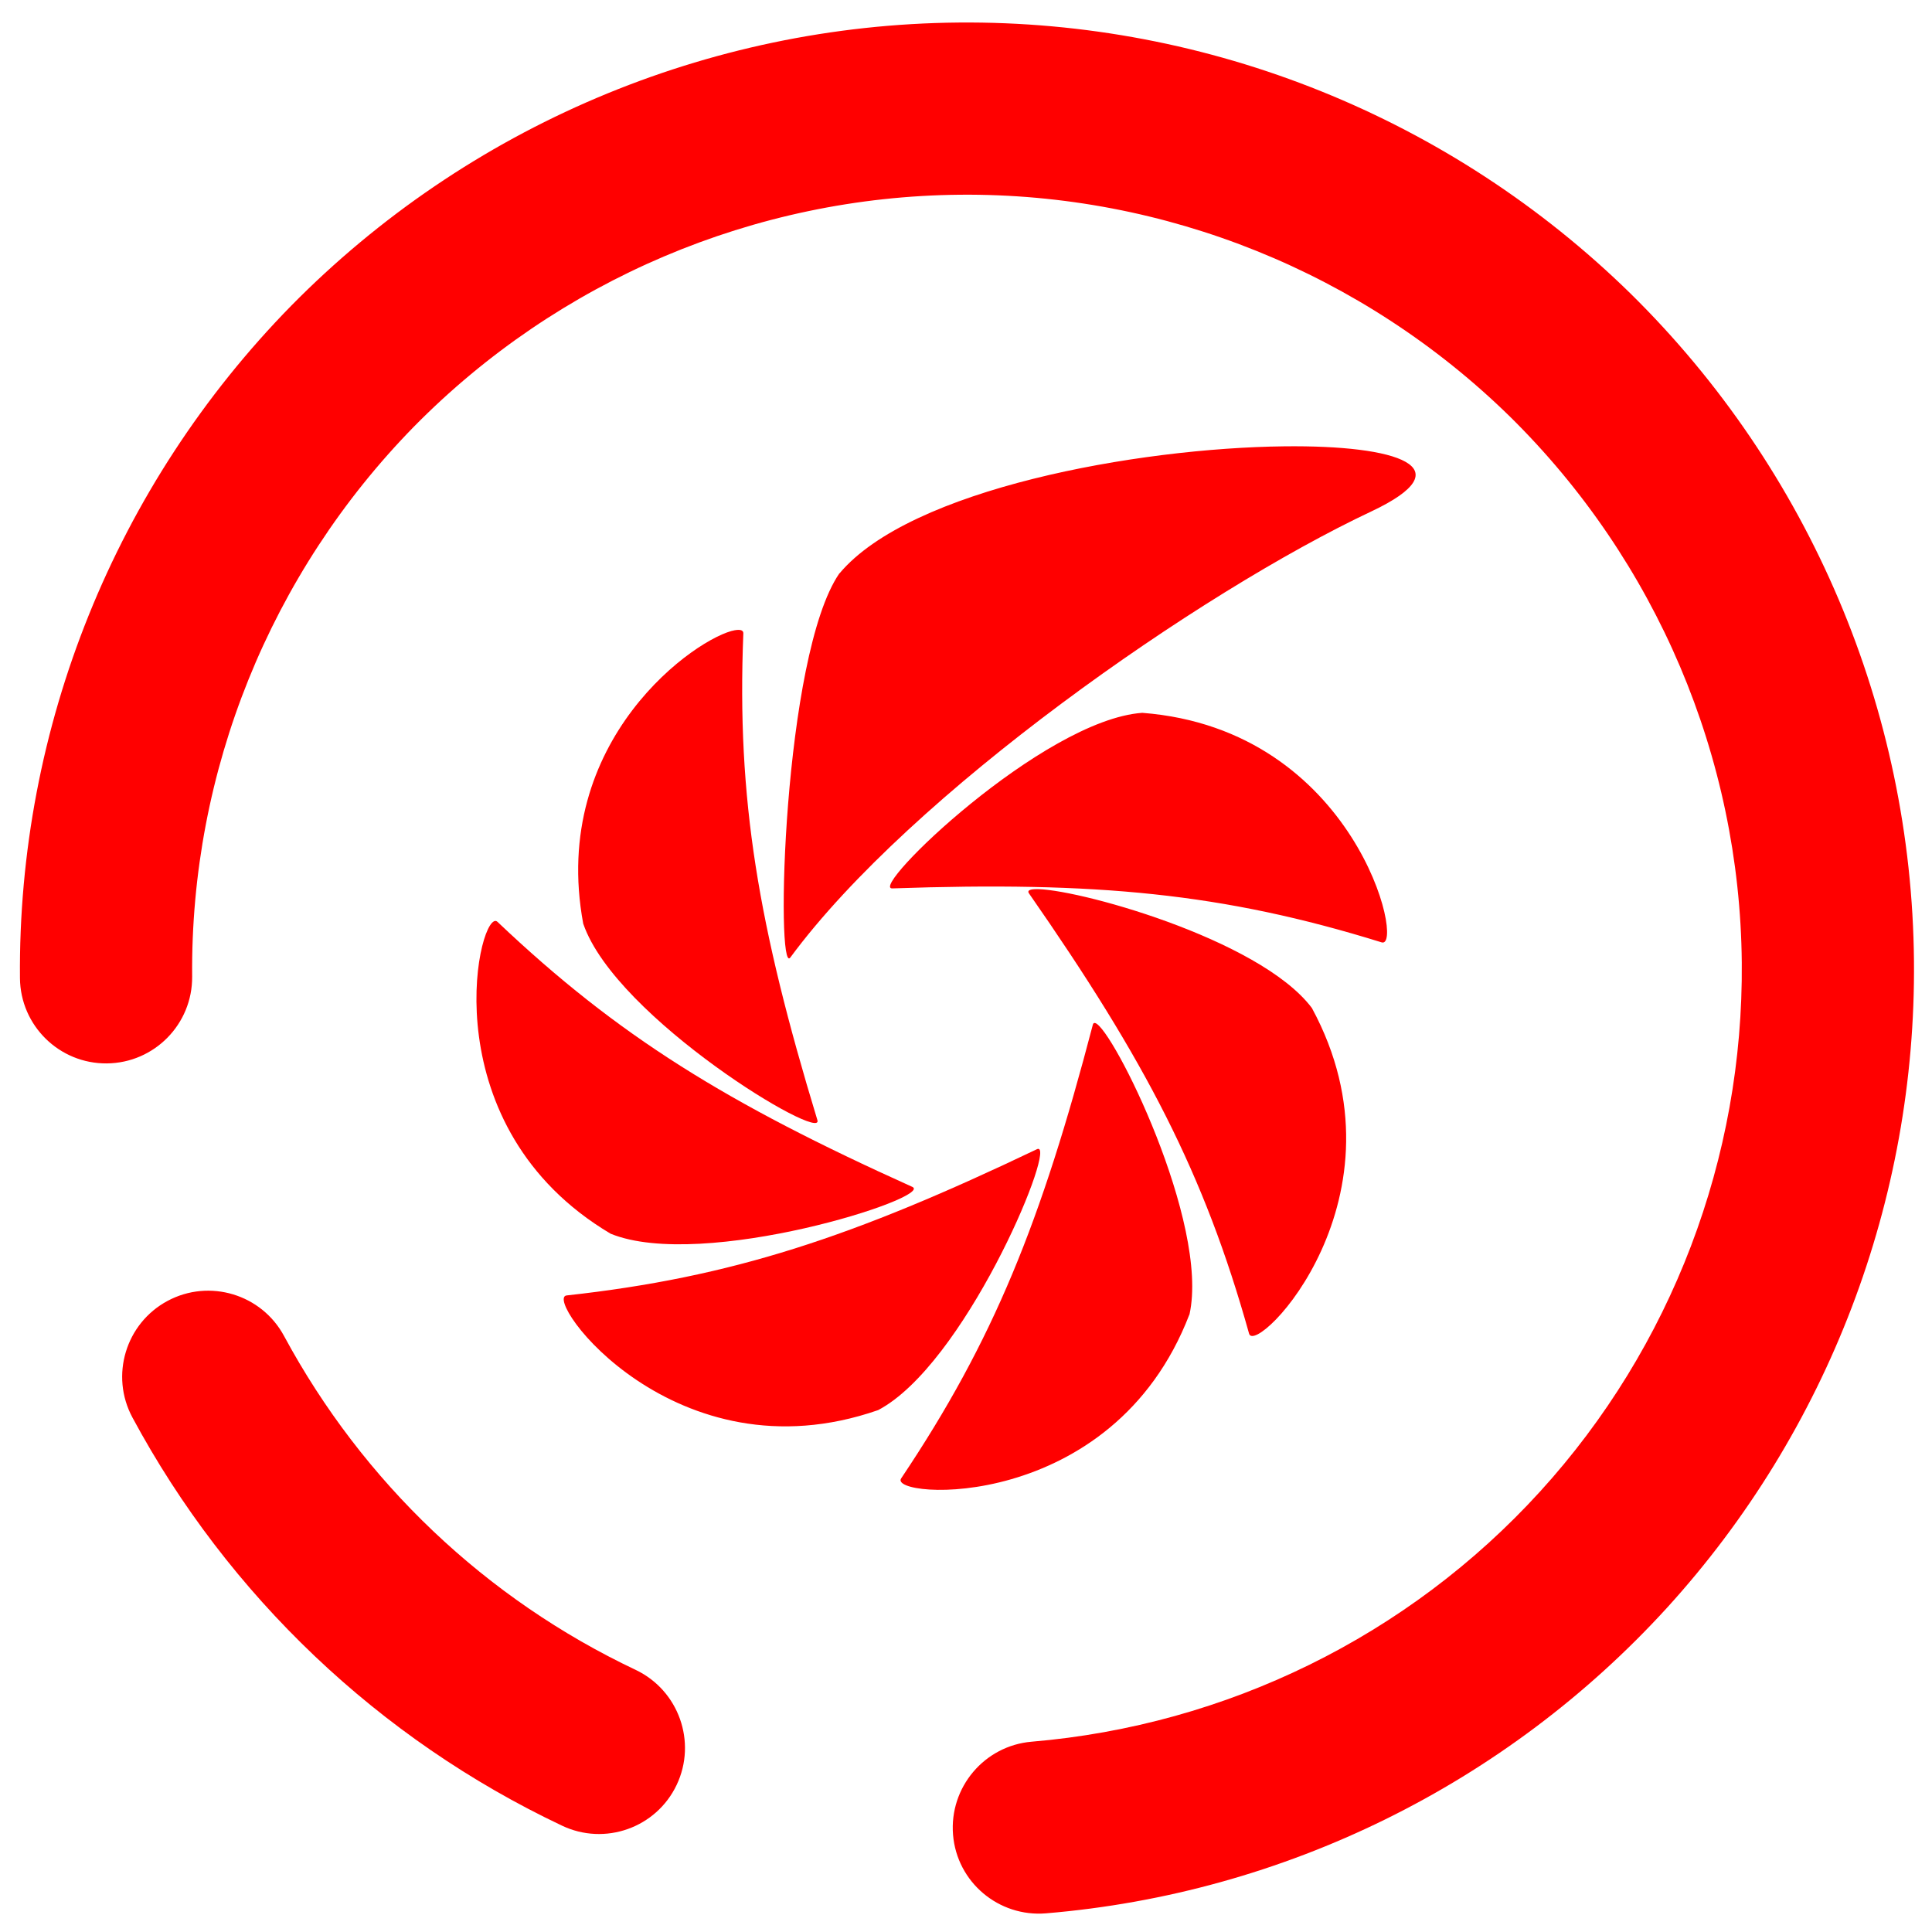 <?xml version="1.0" encoding="UTF-8" standalone="no"?><!-- Generator: Gravit.io --><svg xmlns="http://www.w3.org/2000/svg" xmlns:xlink="http://www.w3.org/1999/xlink" style="isolation:isolate" viewBox="0 0 48 48" width="48pt" height="48pt"><linearGradient id="_lgradient_12" x1="0.183" y1="0.249" x2="0.903" y2="0.903" gradientTransform="matrix(10.868,0,0,15.265,11.837,15.649)" gradientUnits="userSpaceOnUse"><stop offset="2.609%" stop-opacity="1" style="stop-color:rgb(255,0,0)"/><stop offset="98.696%" stop-opacity="1" style="stop-color:rgb(255,0,0)"/></linearGradient><path d=" M 18.264 15.656 C 17.341 15.813 13.638 18.366 14.491 22.954 L 14.493 22.956 C 15.302 25.3 20.488 28.415 20.308 27.829 C 18.836 22.991 18.303 19.861 18.468 15.737 C 18.471 15.66 18.396 15.634 18.264 15.657 L 18.264 15.656 Z  M 12.318 22.881 C 11.842 22.818 10.728 28.012 15.17 30.651 C 17.466 31.588 23.225 29.743 22.667 29.488 C 18.056 27.41 15.355 25.746 12.361 22.904 C 12.347 22.891 12.333 22.883 12.318 22.881 L 12.318 22.881 Z " fill="url(#_lgradient_12)"/><linearGradient id="_lgradient_13" x1="0" y1="0.5" x2="1" y2="0.5" gradientTransform="matrix(47.058,0,0,46.985,0.495,0.559)" gradientUnits="userSpaceOnUse"><stop offset="0%" stop-opacity="1" style="stop-color:rgb(255,0,0)"/><stop offset="98.261%" stop-opacity="1" style="stop-color:rgb(255,0,0)"/></linearGradient><path d=" M 25.631 43.272 L 25.631 43.272 C 24.457 43.371 23.582 44.407 23.678 45.584 L 23.678 45.584 C 23.774 46.76 24.81 47.635 25.99 47.536 L 25.99 47.536 C 31.9 47.044 37.416 44.331 41.419 39.942 C 45.412 35.553 47.606 29.811 47.552 23.875 C 47.496 17.64 44.96 11.674 40.514 7.297 C 36.057 2.93 30.046 0.504 23.811 0.56 C 17.576 0.616 11.61 3.152 7.233 7.598 C 2.866 12.054 0.439 18.066 0.496 24.301 L 0.496 24.301 C 0.506 25.481 1.474 26.431 2.654 26.42 L 2.654 26.42 C 3.835 26.41 4.784 25.443 4.774 24.262 L 4.774 24.262 C 4.727 19.161 6.715 14.244 10.287 10.597 C 13.869 6.96 18.748 4.884 23.85 4.838 C 28.951 4.792 33.868 6.779 37.515 10.351 C 41.152 13.933 43.228 18.813 43.274 23.914 C 43.318 28.769 41.532 33.47 38.259 37.061 C 34.987 40.652 30.472 42.864 25.631 43.272 L 25.631 43.272 Z  M 7.058 33.194 L 7.058 33.194 C 6.499 32.154 5.202 31.763 4.162 32.321 L 4.162 32.321 C 3.122 32.88 2.731 34.177 3.29 35.217 L 3.29 35.217 C 5.672 39.645 9.416 43.205 13.959 45.356 L 13.959 45.356 C 15.026 45.866 16.304 45.413 16.811 44.346 L 16.811 44.346 C 17.318 43.279 16.863 41.999 15.796 41.489 L 15.796 41.489 C 12.069 39.726 9.016 36.823 7.058 33.194 L 7.058 33.194 Z  M 31.905 11.089 C 28.253 11.131 22.619 12.146 20.858 14.245 L 20.854 14.245 C 19.449 16.288 19.27 24.283 19.635 23.79 C 22.625 19.732 29.794 14.719 34.075 12.704 C 36.386 11.612 34.745 11.056 31.905 11.089 L 31.905 11.089 L 31.905 11.089 Z  M 28.379 17.71 C 25.907 17.888 21.56 22.097 22.17 22.072 C 27.226 21.898 30.383 22.187 34.327 23.413 C 34.913 23.595 33.697 18.122 28.379 17.71 L 28.379 17.71 L 28.379 17.71 Z  M 25.705 22.091 C 25.574 22.098 25.52 22.132 25.564 22.195 C 28.453 26.345 29.921 29.156 31.033 33.134 C 31.198 33.725 35.134 29.732 32.593 25.043 C 31.289 23.309 26.618 22.044 25.705 22.091 L 25.705 22.091 L 25.705 22.091 Z  M 27.209 25.417 C 27.18 25.41 27.16 25.423 27.151 25.46 C 25.871 30.354 24.689 33.3 22.389 36.73 C 22.046 37.236 27.637 37.638 29.551 32.656 L 29.552 32.659 C 30.055 30.389 27.638 25.529 27.209 25.417 L 27.209 25.417 L 27.209 25.417 Z  M 25.805 28.544 C 25.793 28.541 25.779 28.543 25.762 28.552 C 21.197 30.734 18.187 31.734 14.077 32.185 C 13.471 32.255 16.769 36.786 21.81 35.036 L 21.815 35.035 C 23.941 33.918 26.167 28.635 25.805 28.544 L 25.805 28.544 L 25.805 28.544 Z " fill-rule="evenodd" fill="url(#_lgradient_13)"/></svg>